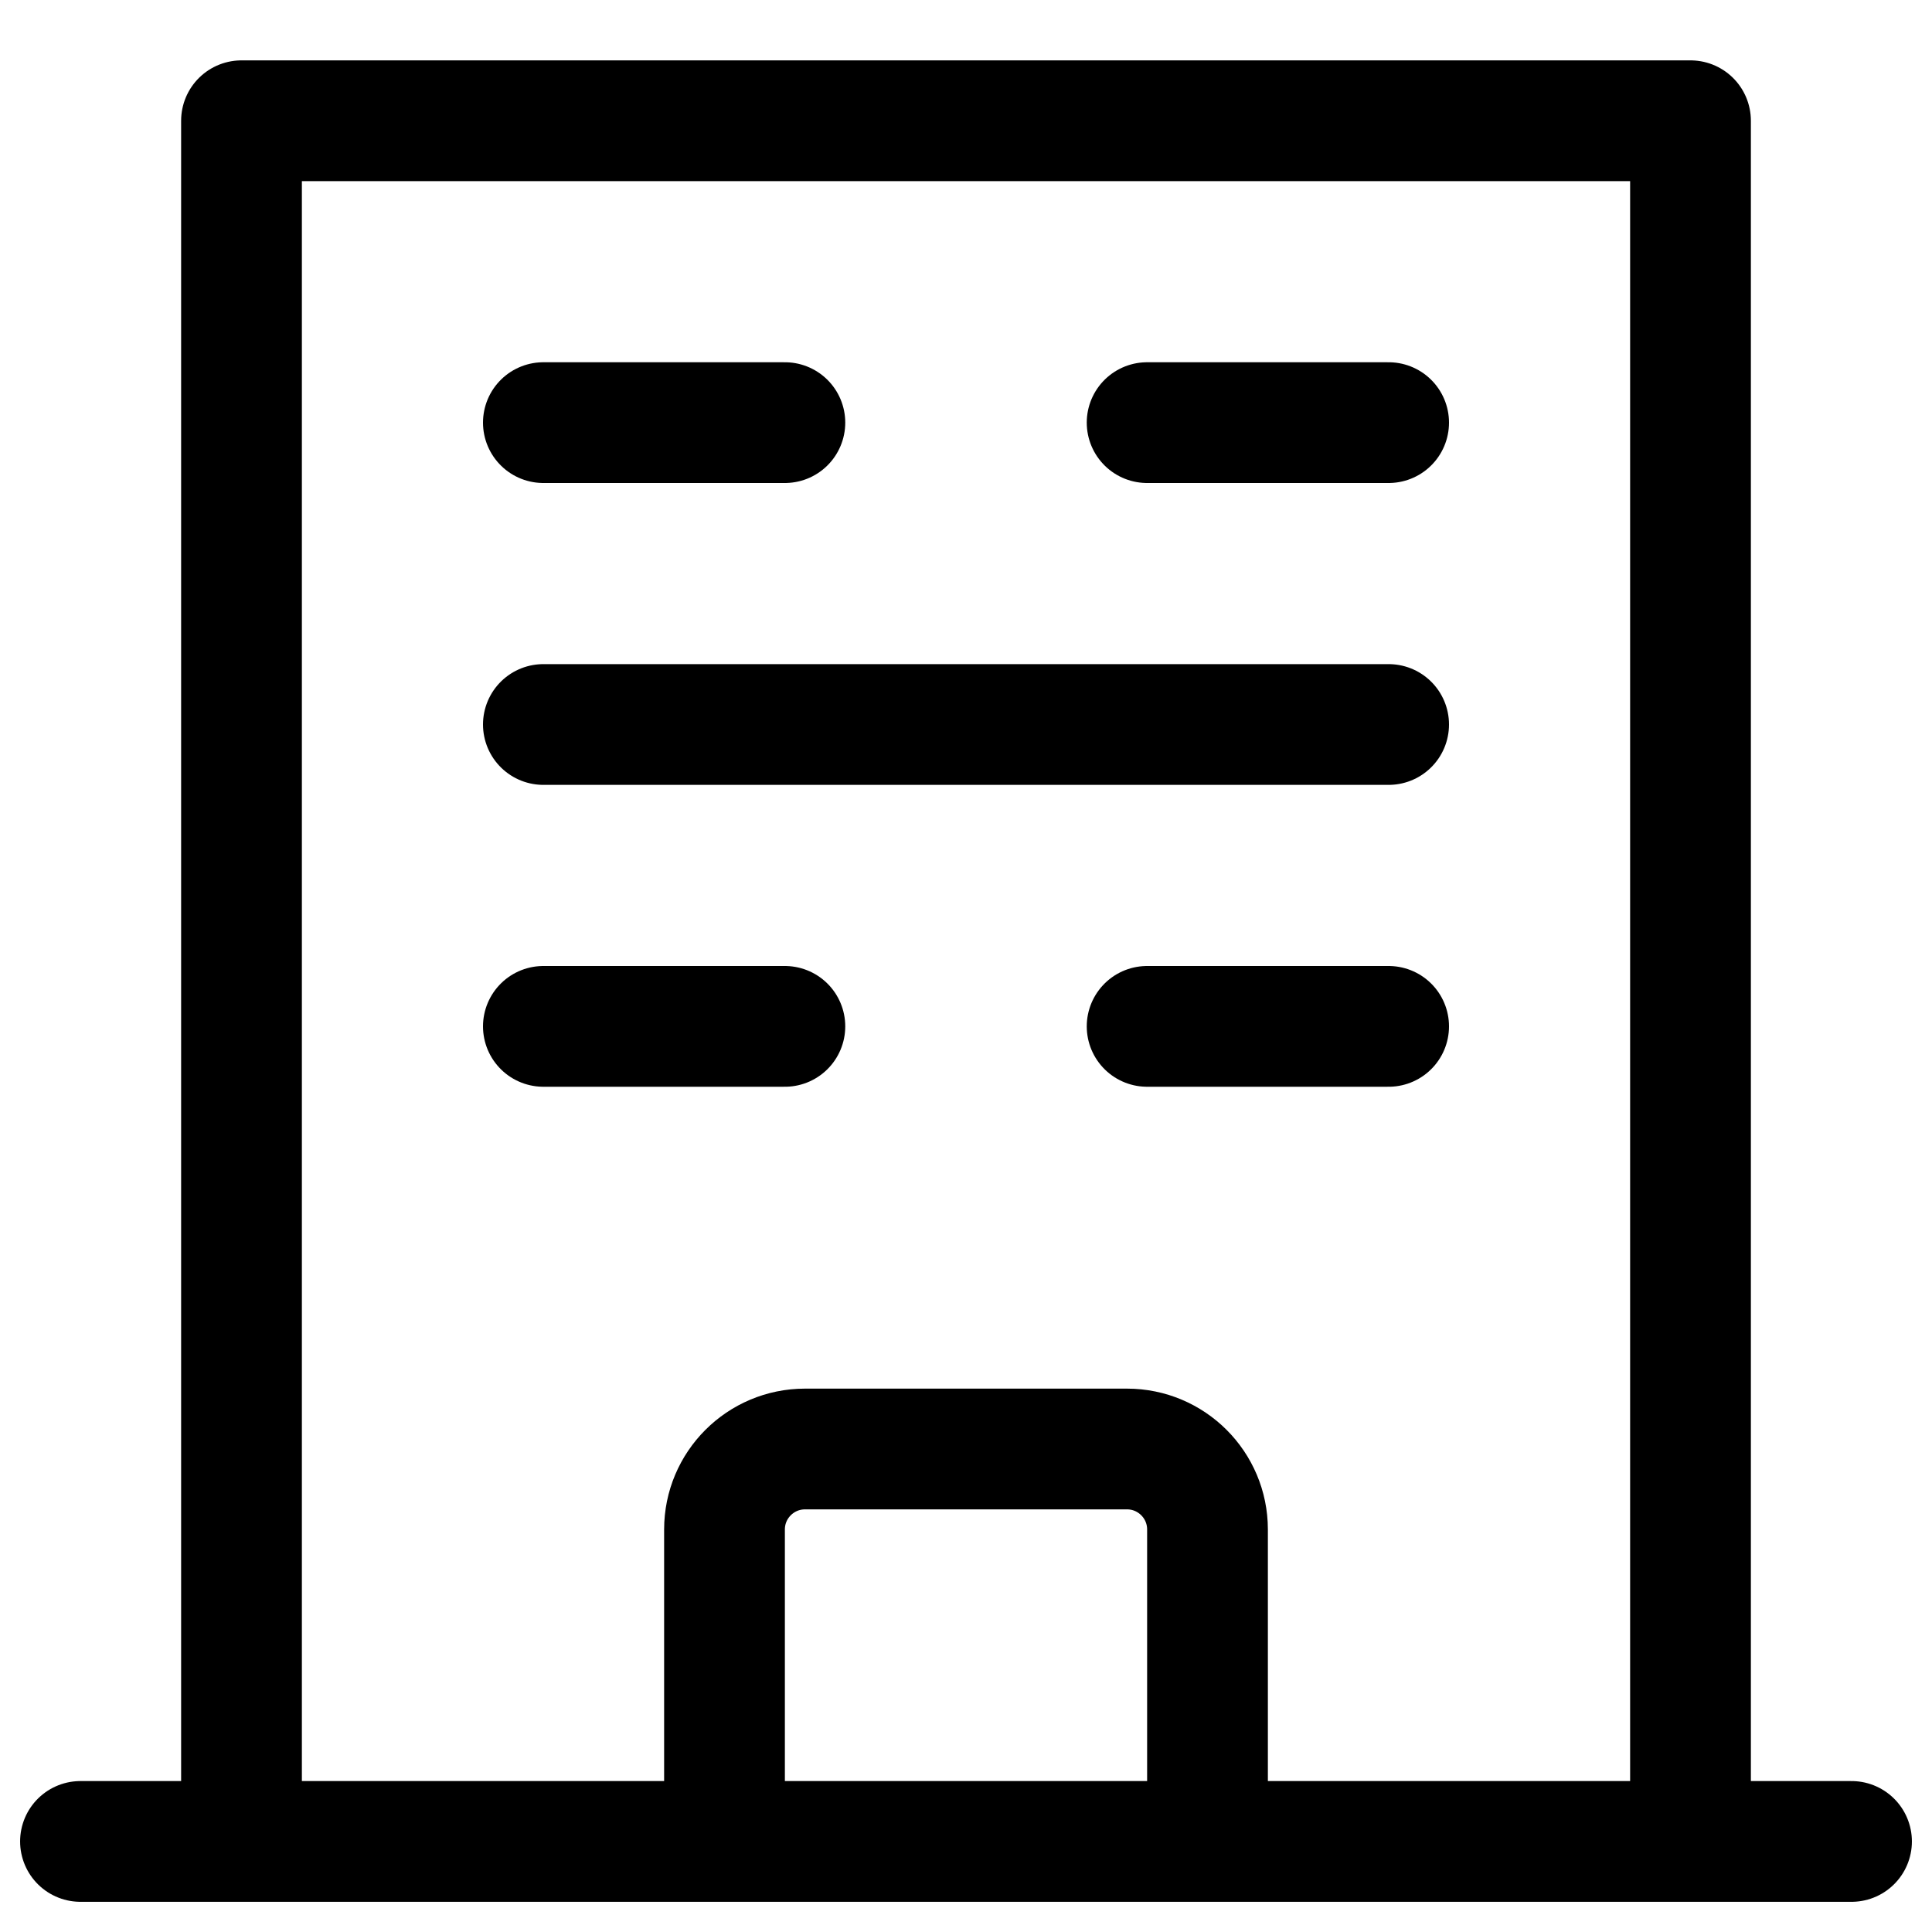 <svg xmlns="http://www.w3.org/2000/svg" width="32" height="32" fill="none" viewBox="0 0 32 32"><title>Apartment building</title><path stroke="currentColor" stroke-linecap="round" stroke-linejoin="round" stroke-width="2" d="M4 30V2h24v28"></path><path stroke="currentColor" stroke-linecap="round" stroke-linejoin="round" stroke-width="2" d="M12 30v-4.667c0-.736.597-1.333 1.334-1.333h5.333c.736 0 1.333.597 1.333 1.333V30m-18.667.5h29.334M9 7h4m-4 5h14m-4-5h4M9 17h4m6 0h4"></path></svg>